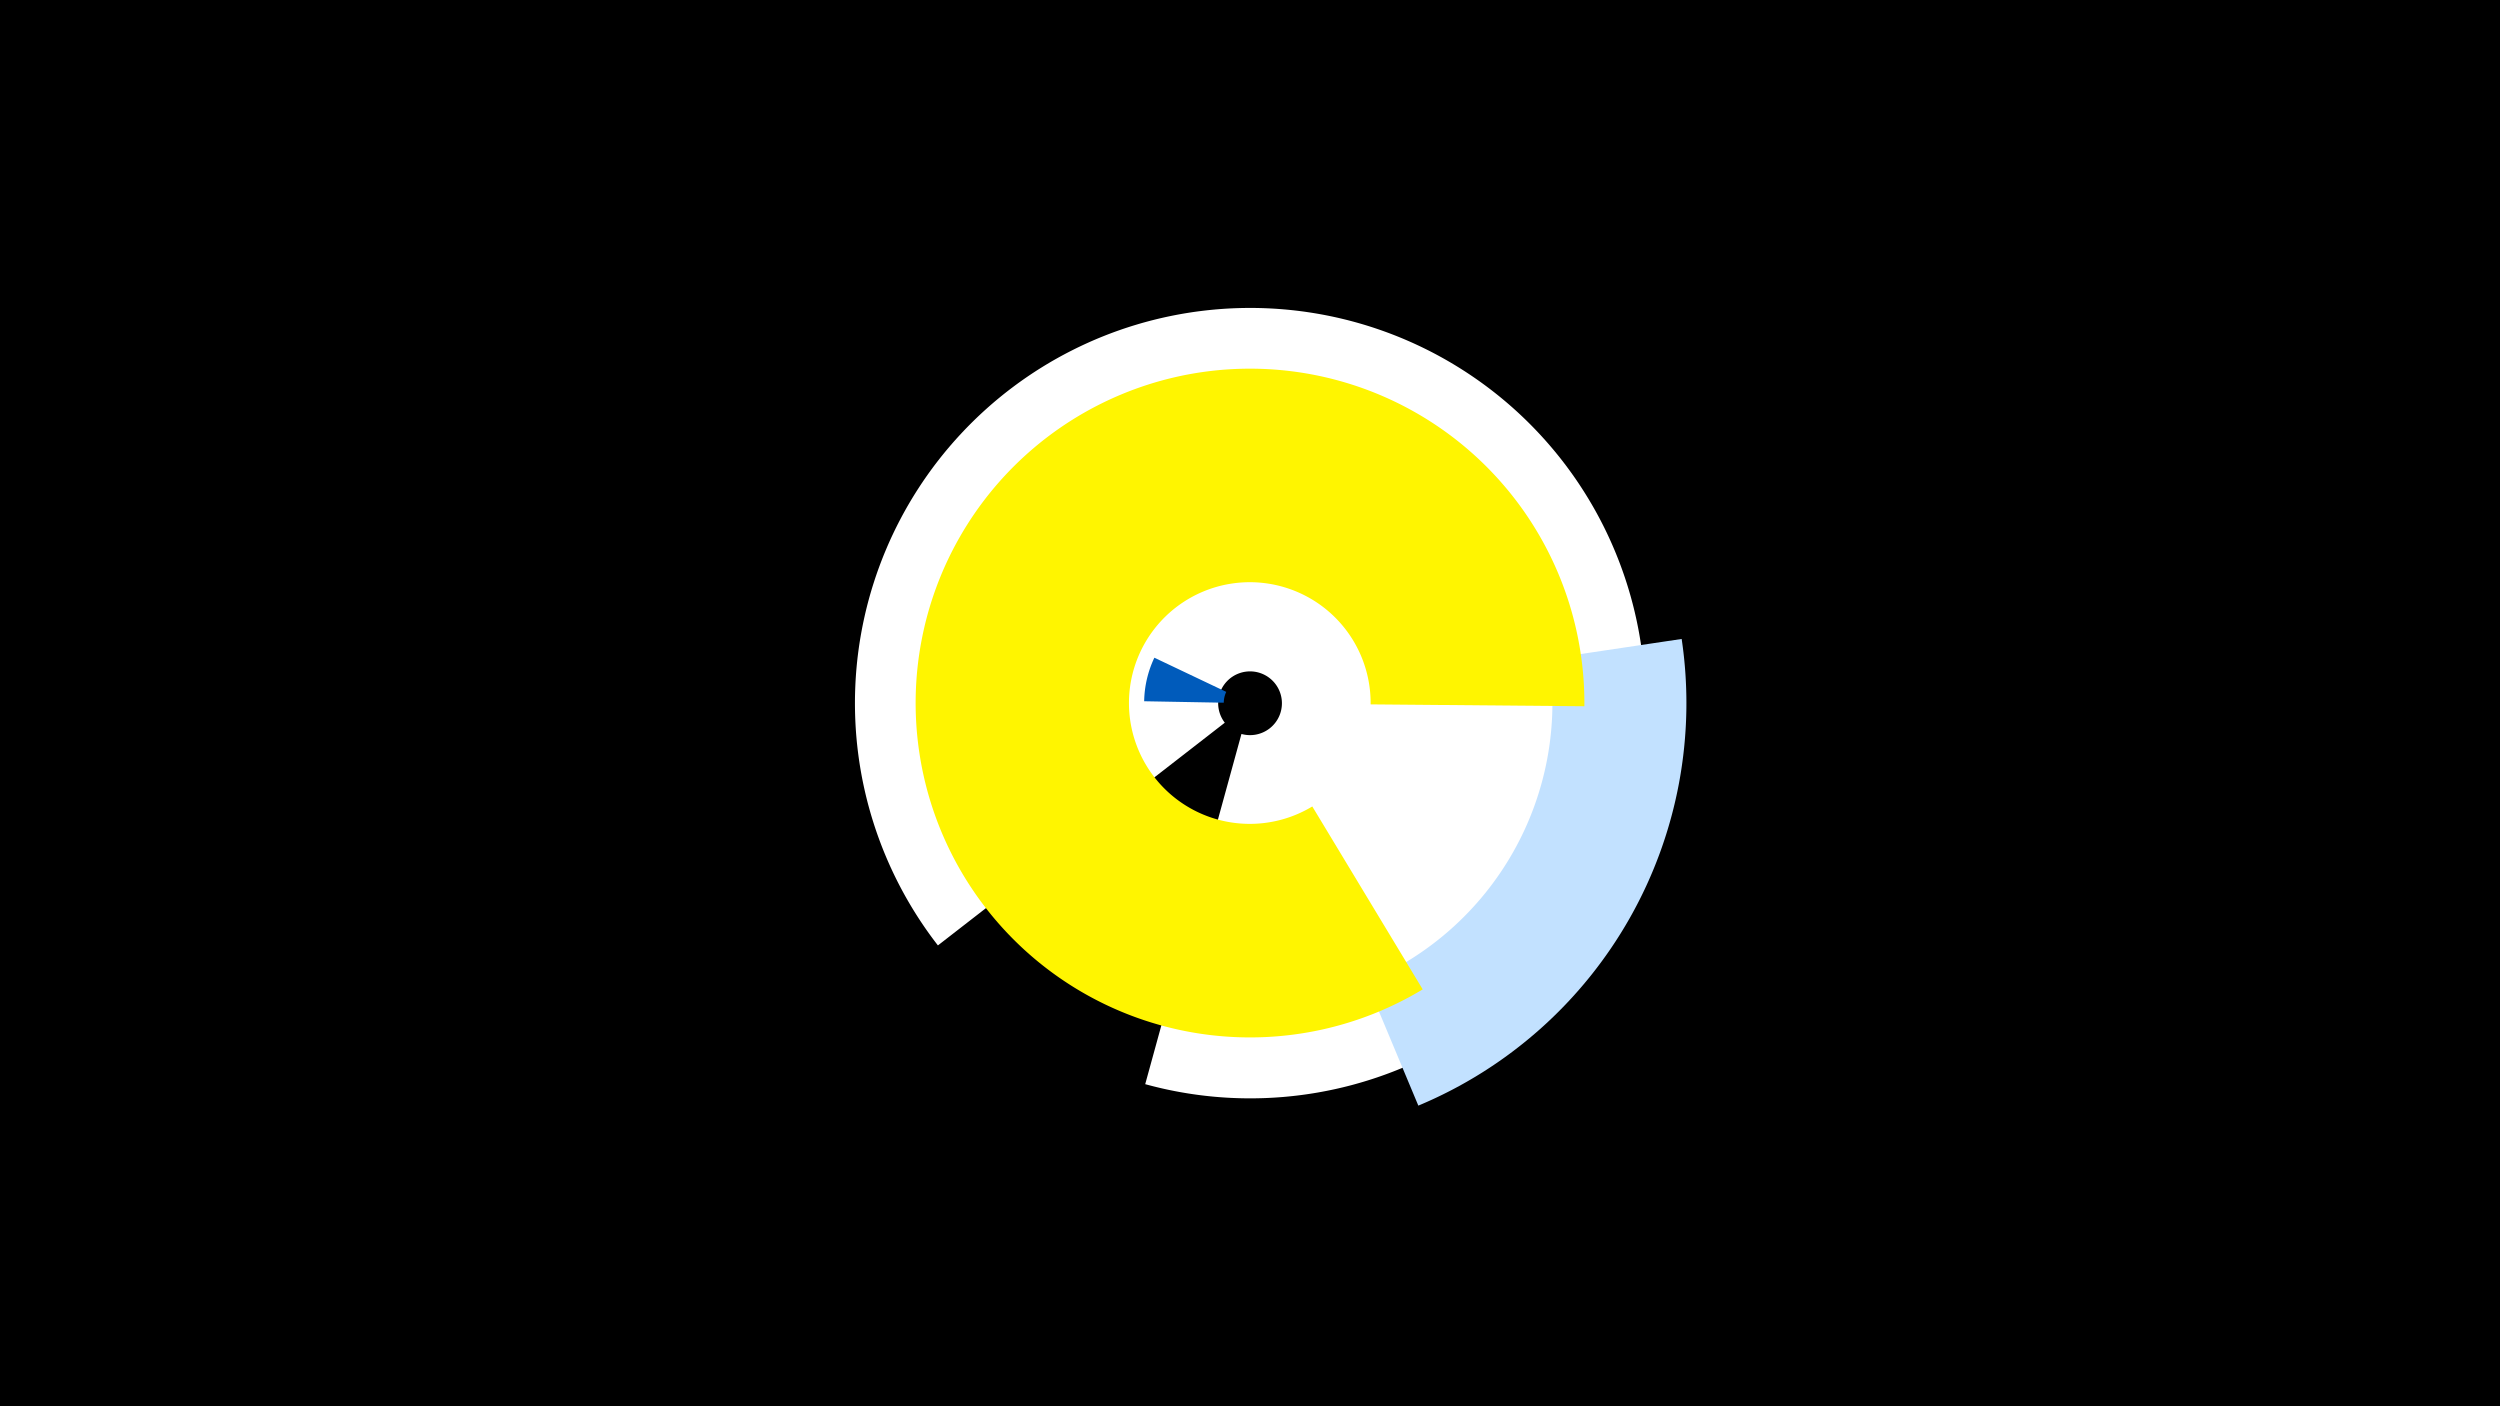 <svg width="1200" height="675" viewBox="-500 -500 1200 675" xmlns="http://www.w3.org/2000/svg"><title>19851-10344382537</title><path d="M-500-500h1200v675h-1200z" fill="#000"/><path d="M-49.8-46.2a189.7 189.7 0 1 1 99.5 66.6l46.2-168.1a15.3 15.3 0 1 0-8-5.4z" fill="#fff"/><path d="M49.2-163.4a50.8 50.8 0 0 1 4.9-20.9l34.5 16.4a12.6 12.6 0 0 0-1.2 5.2z" fill="#005bbb"/><path d="M307.2-193.3a209.4 209.4 0 0 1-126.4 224l-24.8-59.3a145.2 145.2 0 0 0 87.6-155.2z" fill="#c2e1ff"/><path d="M182.9-25.1a160.5 160.5 0 1 1 77.6-135.9l-102.6-0.9a58 58 0 1 0-28 49z" fill="#fff500"/></svg>